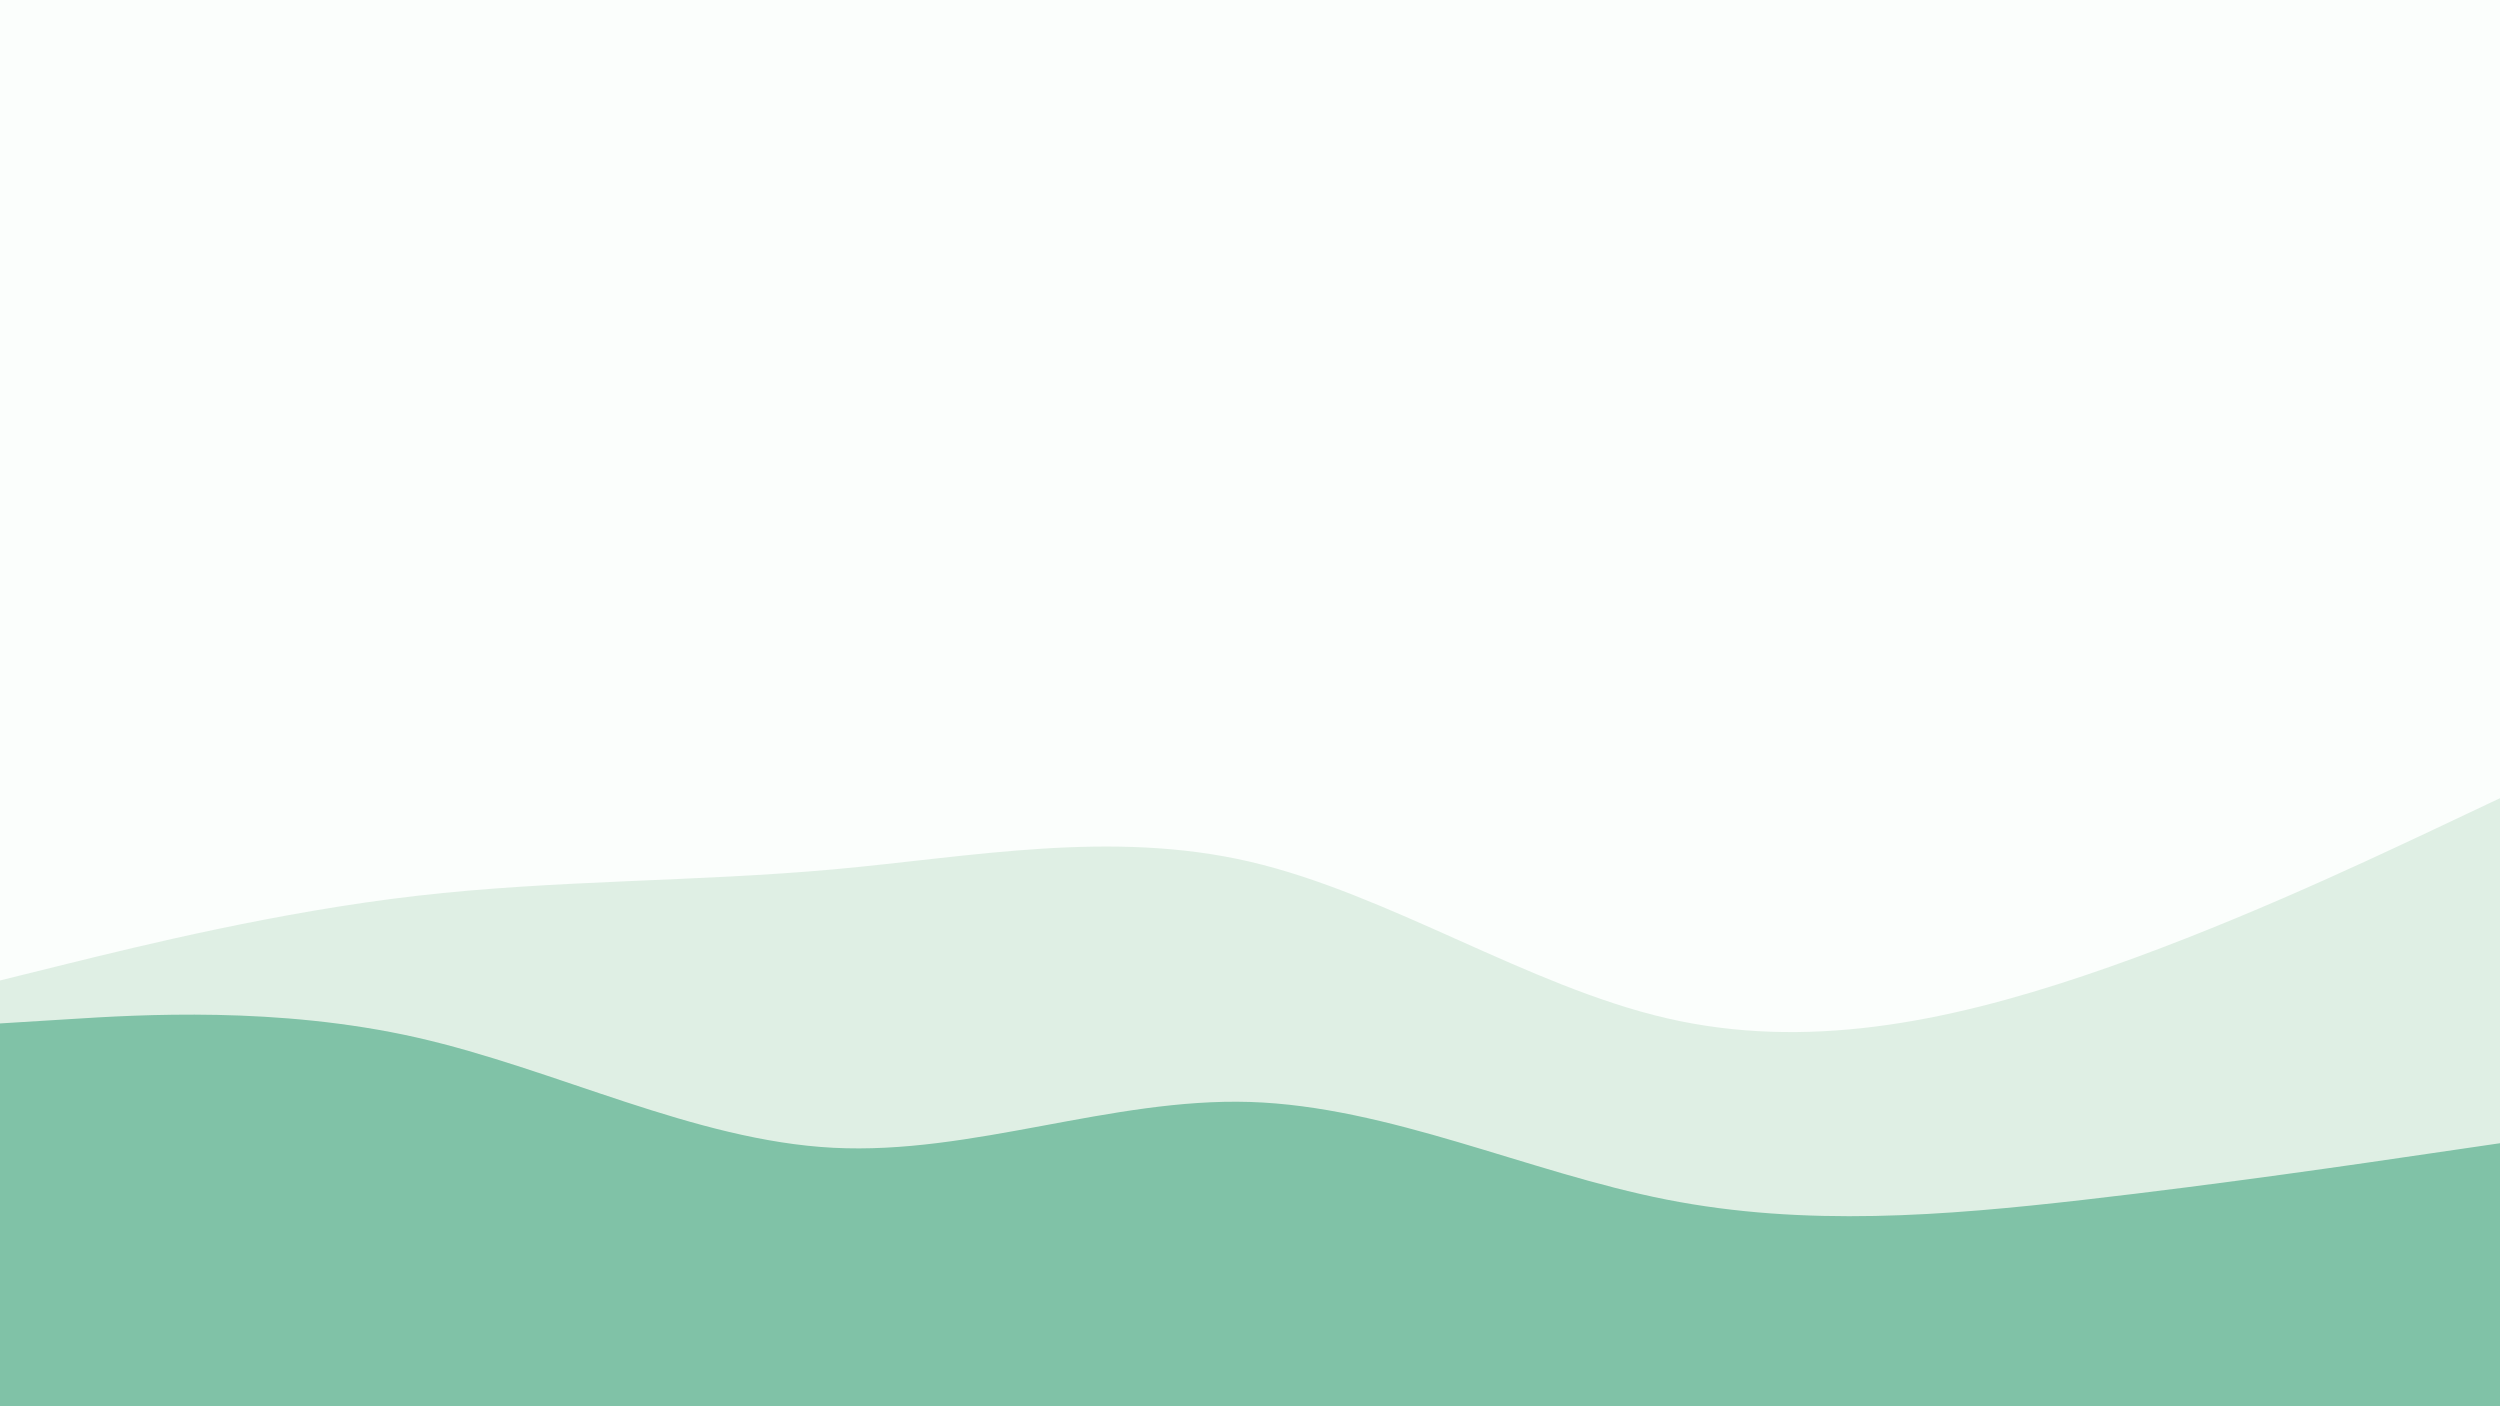 <svg id="visual" viewBox="0 0 1920 1080" width="1920" height="1080" xmlns="http://www.w3.org/2000/svg" xmlns:xlink="http://www.w3.org/1999/xlink" version="1.1"><rect x="0" y="0" width="1920" height="1080" fill="#fbfefc"></rect><path d="M0 753L53.3 739.8C106.7 726.7 213.3 700.3 320 688C426.7 675.7 533.3 677.3 640 667.7C746.7 658 853.3 637 960 661.8C1066.7 686.7 1173.3 757.3 1280 782C1386.7 806.7 1493.3 785.3 1600 749.5C1706.7 713.7 1813.3 663.3 1866.7 638.2L1920 613L1920 1081L1866.7 1081C1813.3 1081 1706.7 1081 1600 1081C1493.3 1081 1386.7 1081 1280 1081C1173.3 1081 1066.7 1081 960 1081C853.3 1081 746.7 1081 640 1081C533.3 1081 426.7 1081 320 1081C213.3 1081 106.7 1081 53.3 1081L0 1081Z" fill="#dfefe4"></path><path d="M0 786L53.3 782.7C106.7 779.3 213.3 772.7 320 796.8C426.7 821 533.3 876 640 881.5C746.7 887 853.3 843 960 846.3C1066.7 849.7 1173.3 900.3 1280 921.3C1386.7 942.3 1493.3 933.7 1600 921.5C1706.7 909.3 1813.3 893.7 1866.7 885.8L1920 878L1920 1081L1866.7 1081C1813.3 1081 1706.7 1081 1600 1081C1493.3 1081 1386.7 1081 1280 1081C1173.3 1081 1066.7 1081 960 1081C853.3 1081 746.7 1081 640 1081C533.3 1081 426.7 1081 320 1081C213.3 1081 106.7 1081 53.3 1081L0 1081Z" fill="#80c2a7"></path></svg>